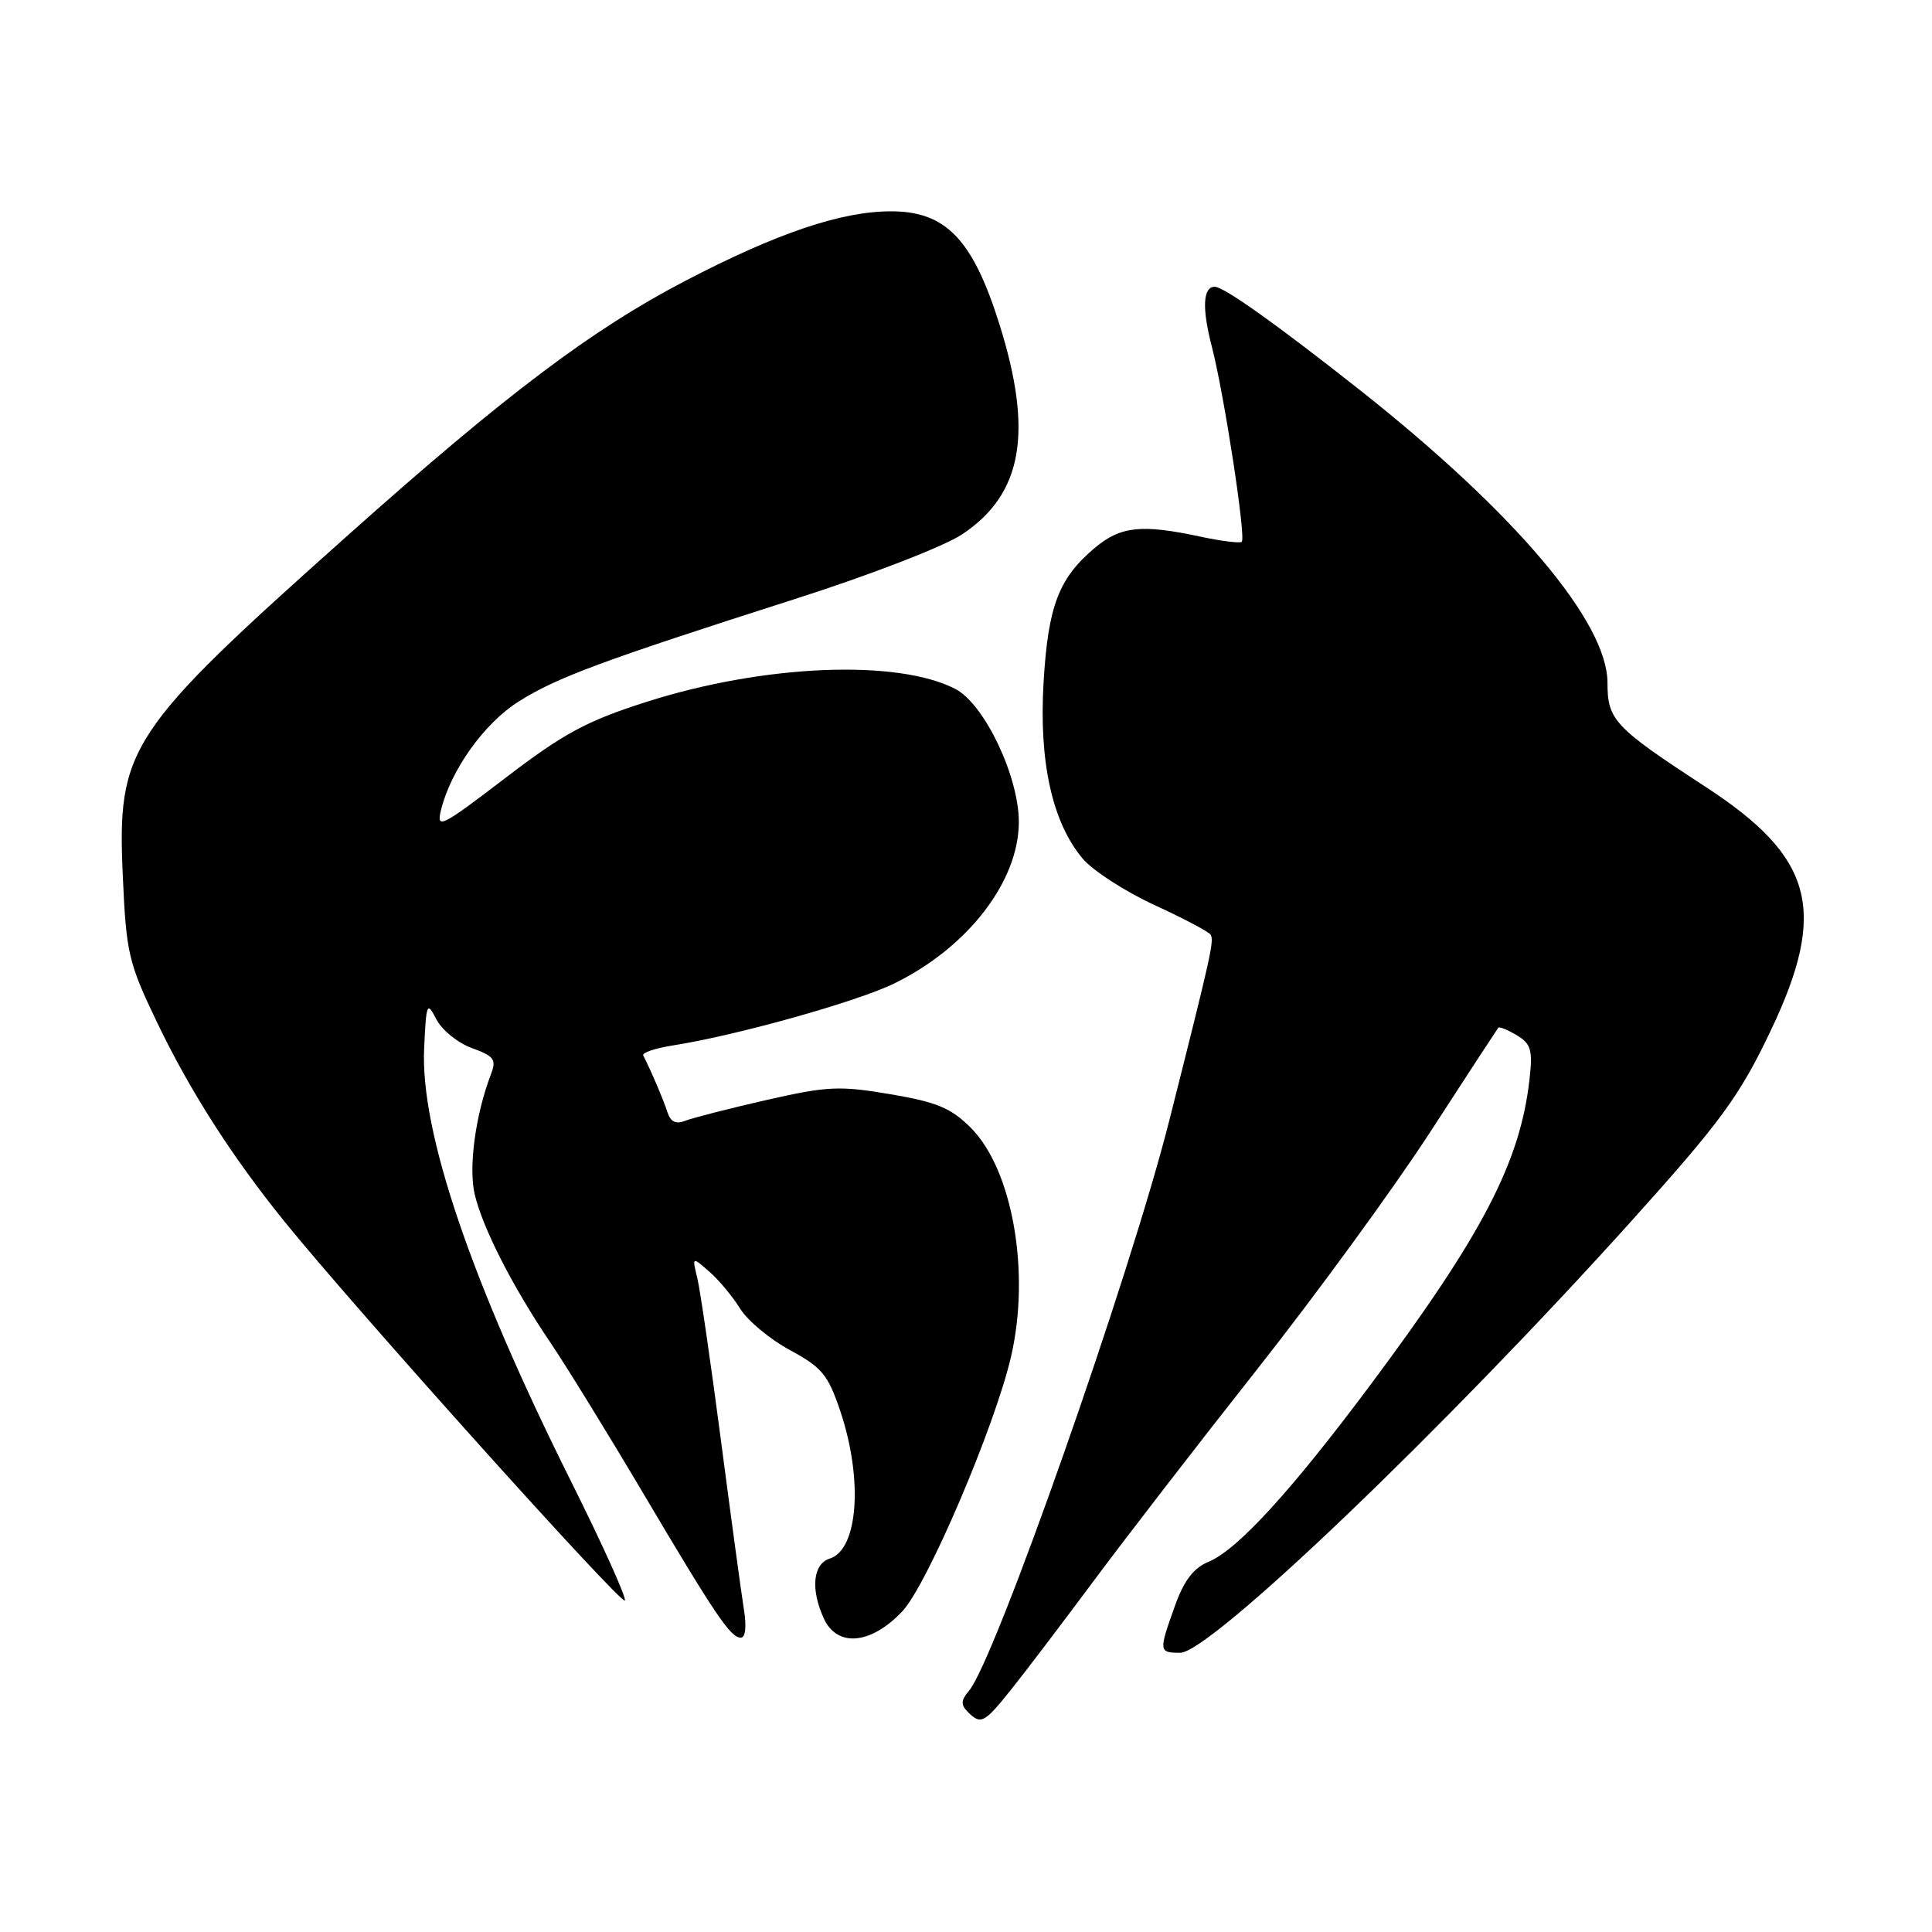 <?xml version="1.0" encoding="UTF-8" standalone="no"?>
<!DOCTYPE svg PUBLIC "-//W3C//DTD SVG 1.1//EN" "http://www.w3.org/Graphics/SVG/1.1/DTD/svg11.dtd" >
<svg xmlns="http://www.w3.org/2000/svg" xmlns:xlink="http://www.w3.org/1999/xlink" version="1.1" viewBox="0 0 256 256">
 <g >
 <path fill="currentColor"
d=" M 133.96 223.90 C 135.77 221.64 140.64 215.23 144.79 209.65 C 148.93 204.07 158.71 191.40 166.53 181.50 C 174.35 171.60 184.69 157.43 189.51 150.00 C 194.32 142.57 198.39 136.36 198.53 136.18 C 198.68 136.01 199.79 136.46 200.99 137.18 C 202.88 138.32 203.11 139.13 202.66 143.09 C 201.41 154.03 196.42 163.62 181.63 183.45 C 171.07 197.60 163.98 205.35 160.13 206.95 C 158.15 207.76 156.88 209.44 155.68 212.80 C 153.52 218.82 153.54 219.00 156.39 219.00 C 160.35 219.00 191.31 189.39 216.02 161.96 C 228.03 148.63 230.50 145.26 234.68 136.46 C 242.20 120.62 240.31 113.58 226.01 104.27 C 213.90 96.37 213.00 95.42 213.00 90.48 C 213.00 82.44 200.76 67.96 180.25 51.73 C 169.21 43.01 162.18 38.00 160.96 38.00 C 159.39 38.00 159.25 40.84 160.58 45.95 C 162.21 52.26 165.12 71.21 164.54 71.79 C 164.32 72.01 161.83 71.70 159.02 71.10 C 151.24 69.43 148.47 69.73 145.04 72.62 C 140.28 76.63 138.88 80.30 138.28 90.40 C 137.65 100.94 139.43 108.98 143.45 113.76 C 144.79 115.35 149.05 118.11 152.93 119.90 C 156.80 121.68 160.17 123.46 160.41 123.85 C 160.90 124.65 160.53 126.33 154.93 148.50 C 149.72 169.11 131.81 220.10 128.38 224.06 C 127.34 225.27 127.30 225.90 128.21 226.81 C 129.97 228.57 130.37 228.37 133.96 223.90 Z  M 98.57 213.25 C 98.24 211.19 96.87 201.12 95.53 190.87 C 94.19 180.62 92.78 170.95 92.40 169.37 C 91.70 166.50 91.70 166.50 93.99 168.50 C 95.25 169.60 97.09 171.81 98.07 173.40 C 99.06 175.00 102.03 177.47 104.68 178.90 C 108.92 181.19 109.72 182.16 111.35 187.00 C 114.38 196.04 113.72 205.32 109.95 206.52 C 107.72 207.23 107.38 210.56 109.16 214.45 C 110.92 218.32 115.40 217.92 119.56 213.51 C 122.87 210.00 131.84 188.98 133.97 179.75 C 136.56 168.55 134.16 154.96 128.63 149.43 C 126.02 146.82 124.13 146.03 117.98 144.99 C 111.22 143.84 109.63 143.92 101.50 145.77 C 96.55 146.90 91.72 148.14 90.76 148.52 C 89.55 149.00 88.84 148.64 88.43 147.35 C 87.92 145.75 86.28 141.90 85.23 139.85 C 85.05 139.49 86.83 138.89 89.20 138.52 C 97.57 137.21 113.57 132.73 118.50 130.31 C 128.25 125.54 135.00 116.78 135.00 108.91 C 135.00 102.85 130.43 93.28 126.59 91.29 C 118.87 87.30 101.11 88.05 85.58 93.03 C 77.72 95.54 74.67 97.19 66.97 103.08 C 58.41 109.62 57.80 109.92 58.44 107.31 C 59.75 102.02 64.15 95.86 68.67 92.99 C 73.72 89.79 79.68 87.58 105.31 79.38 C 115.28 76.20 125.04 72.42 127.46 70.82 C 135.51 65.49 136.95 57.28 132.39 42.84 C 128.87 31.69 125.30 28.00 118.07 28.00 C 111.48 28.00 102.96 30.88 90.79 37.22 C 78.39 43.69 67.02 52.26 46.18 70.85 C 16.83 97.03 15.50 99.05 16.28 116.26 C 16.73 126.30 17.03 127.59 20.81 135.47 C 25.16 144.54 30.76 153.29 37.68 161.84 C 47.01 173.38 82.52 212.90 82.80 212.07 C 82.97 211.58 79.77 204.51 75.69 196.34 C 62.38 169.69 55.68 149.95 56.20 138.90 C 56.48 132.87 56.58 132.65 57.83 135.08 C 58.57 136.50 60.68 138.21 62.54 138.88 C 65.45 139.93 65.80 140.40 65.07 142.30 C 63.00 147.69 62.06 154.66 62.90 158.25 C 63.97 162.76 67.93 170.52 73.00 178.00 C 75.04 181.03 80.45 189.80 85.01 197.50 C 94.82 214.07 96.80 217.00 98.16 217.00 C 98.78 217.00 98.94 215.53 98.57 213.25 Z "/>
</g>
</svg>